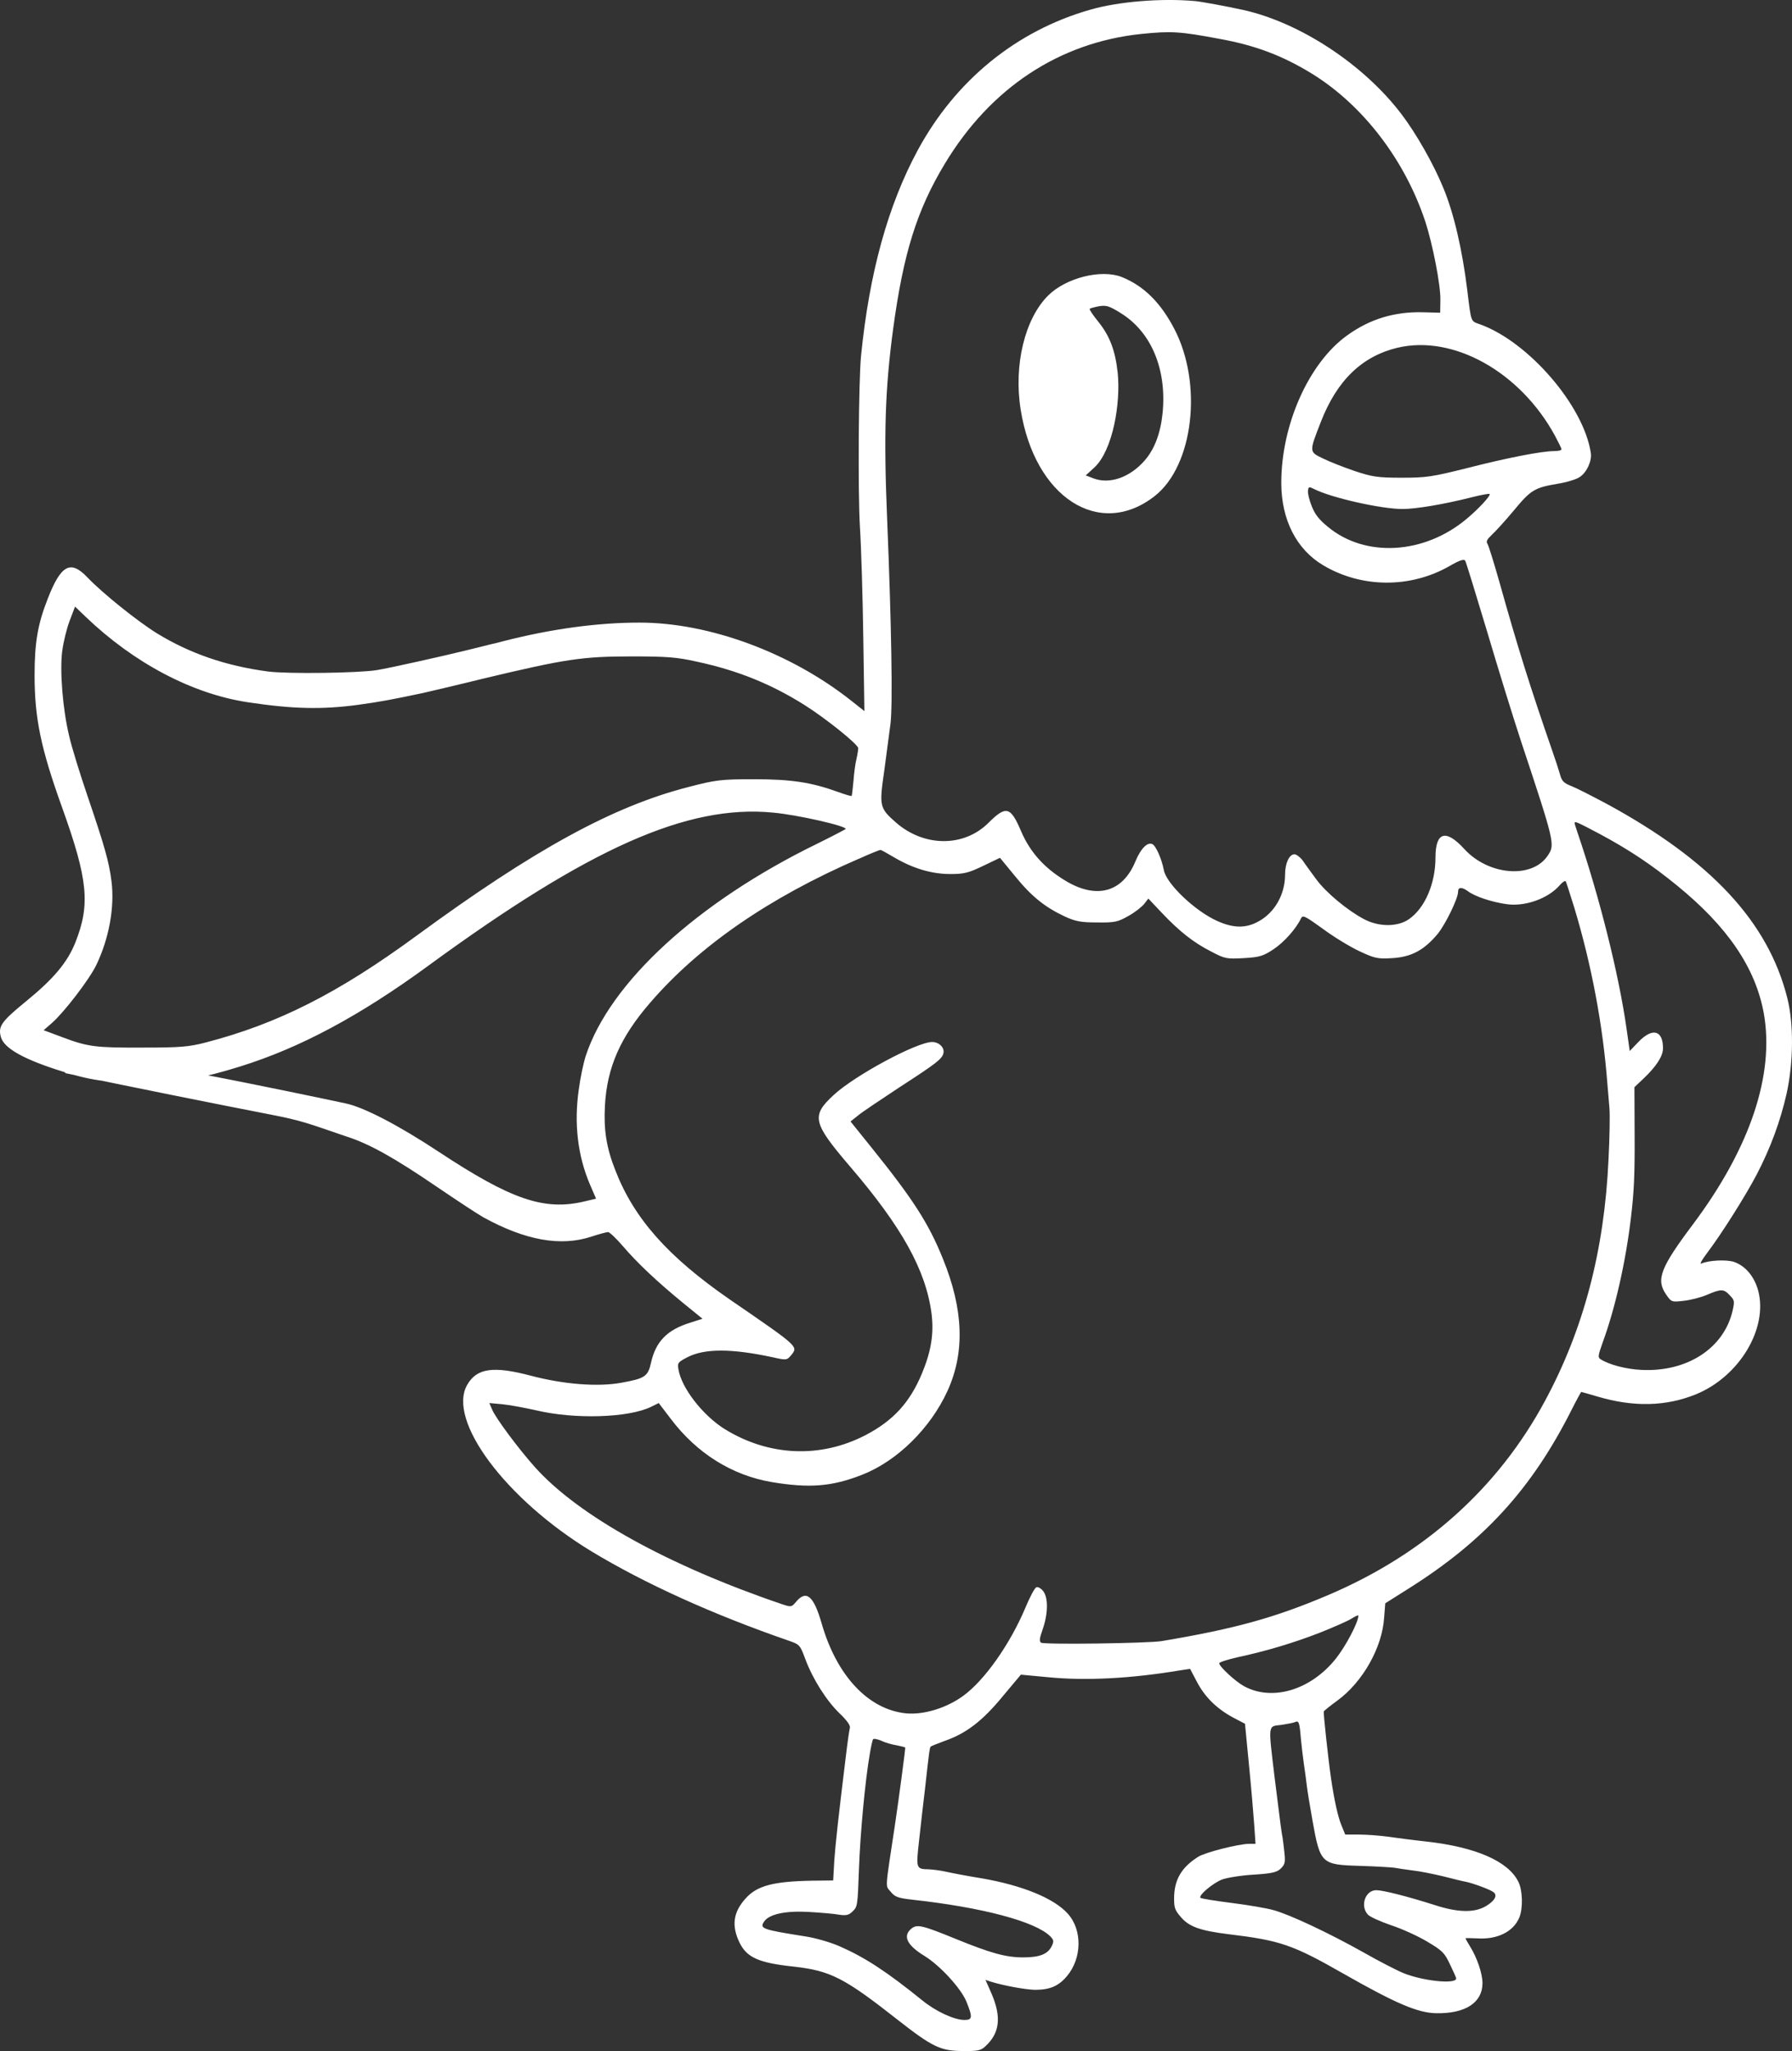<?xml version="1.0" encoding="UTF-8" standalone="no"?>
<!-- Created with Inkscape (http://www.inkscape.org/) -->

<svg
   width="605.524mm"
   height="693.002mm"
   viewBox="0 0 605.524 693.002"
   version="1.1"
   id="svg1466"
   inkscape:version="1.2 (dc2aeda, 2022-05-15)"
   sodipodi:docname="Mc-pidgeon copy.svg"
   inkscape:export-filename="MC=pidgeon"
   inkscape:export-xdpi="96"
   inkscape:export-ydpi="96"
   xmlns:inkscape="http://www.inkscape.org/namespaces/inkscape"
   xmlns:sodipodi="http://sodipodi.sourceforge.net/DTD/sodipodi-0.dtd"
   xmlns="http://www.w3.org/2000/svg"
   xmlns:svg="http://www.w3.org/2000/svg">
  <rect x="0" y="0" width="605.524" height="693.002" fill="#333333" stroke="none"/>
  <sodipodi:namedview
     id="namedview1468"
     pagecolor="#ffffff"
     bordercolor="#000000"
     borderopacity="0.25"
     inkscape:showpageshadow="2"
     inkscape:pageopacity="0.0"
     inkscape:pagecheckerboard="0"
     inkscape:deskcolor="#d1d1d1"
     inkscape:document-units="mm"
     showgrid="false"
     inkscape:zoom="0.16582859"
     inkscape:cx="1100.534"
     inkscape:cy="2698.5696"
     inkscape:window-width="2240"
     inkscape:window-height="1207"
     inkscape:window-x="0"
     inkscape:window-y="25"
     inkscape:window-maximized="1"
     inkscape:current-layer="layer1" />
  <defs
     id="defs1463" />
  <g
     inkscape:label="Layer 1"
     inkscape:groupmode="layer"
     id="layer1"
     transform="translate(-157.35,-153.499)">
    <g
       id="g4163"
       transform="matrix(-4.993,0,0,5.571,851.616,-98.688)">
      <path
         d="m 58.19,45.331 c -0.394,0.028 -2.176,0.323 -3.245,0.534 -3.856,0.759 -8.183,3.303 -10.74,6.324 -0.993,1.166 -2.189,3.05 -2.838,4.483 -0.713,1.532 -1.285,3.767 -1.616,6.184 -0.28,2.038 -0.216,1.869 -0.904,2.094 -3.283,1.082 -6.986,4.947 -7.457,7.786 -0.089,0.478 0.28,1.195 0.751,1.462 0.216,0.141 0.891,0.323 1.489,0.408 1.578,0.239 1.82,0.379 2.965,1.616 0.573,0.618 1.247,1.279 1.489,1.476 0.344,0.295 0.407,0.408 0.293,0.562 -0.076,0.112 -0.433,1.138 -0.802,2.305 -1.234,3.949 -2.074,6.352 -3.614,10.33 -0.165,0.422 -0.382,1.012 -0.471,1.293 -0.14,0.464 -0.255,0.562 -0.802,0.759 -0.356,0.126 -1.425,0.618 -2.367,1.068 -7.05,3.429 -10.931,7.154 -12.229,11.777 -0.445,1.574 -0.42,3.921 0.051,5.818 0.42,1.658 1.082,3.275 2.011,4.877 0.764,1.307 2.367,3.584 3.347,4.75 0.369,0.436 0.547,0.717 0.407,0.661 -0.509,-0.197 -1.68,-0.253 -2.214,-0.098 -0.764,0.239 -1.362,0.871 -1.629,1.729 -0.687,2.291 1.26,5.214 4.199,6.296 2.036,0.745 4.238,0.787 6.668,0.141 0.585,-0.155 1.082,-0.281 1.107,-0.281 0.013,0 0.318,0.492 0.649,1.082 2.685,4.778 5.917,7.955 10.995,10.822 l 1.616,0.914 0.076,0.857 c 0.127,1.827 1.451,3.921 3.169,5.045 0.471,0.309 0.891,0.604 0.916,0.661 0.038,0.07 -0.305,2.923 -0.496,4.09 -0.204,1.237 -0.458,2.305 -0.7,2.811 l -0.255,0.562 H 47.081 c -0.496,0 -1.374,0.056 -1.934,0.126 -0.56,0.07 -1.731,0.211 -2.609,0.295 -3.372,0.337 -5.561,1.195 -6.248,2.445 -0.293,0.52 -0.318,1.616 -0.064,2.164 0.407,0.871 1.502,1.349 2.863,1.265 0.433,-0.014 0.776,-0.028 0.776,0 0,0.028 -0.14,0.253 -0.305,0.492 -0.471,0.675 -0.84,1.644 -0.84,2.221 0,1.181 1.145,1.855 3.118,1.827 1.247,-0.014 2.749,-0.59 6.299,-2.403 3.436,-1.757 4.263,-2.01 7.763,-2.389 1.909,-0.211 2.672,-0.45 3.232,-1.04 0.394,-0.408 0.458,-0.548 0.458,-1.124 0,-1.124 -0.484,-1.883 -1.629,-2.53 -0.458,-0.267 -2.749,-0.787 -3.449,-0.787 H 54.08 l 0.089,-1.167 c 0.051,-0.632 0.204,-2.277 0.356,-3.64 l 0.267,-2.474 0.776,-0.365 c 1.12,-0.534 1.934,-1.251 2.469,-2.164 l 0.471,-0.801 0.636,0.084 c 3.36,0.506 6.414,0.646 8.971,0.422 l 1.845,-0.155 1.222,1.307 c 1.362,1.49 2.469,2.249 3.894,2.698 0.509,0.169 0.954,0.323 0.993,0.365 0.064,0.084 0.102,0.309 0.382,2.586 0.115,0.843 0.293,2.235 0.394,3.078 0.216,1.729 0.216,1.757 -0.649,1.771 -0.28,0.014 -0.789,0.07 -1.145,0.141 -0.344,0.07 -1.463,0.267 -2.456,0.408 -2.711,0.422 -4.848,1.195 -5.79,2.122 -1.018,0.984 -0.993,2.727 0.051,3.823 0.56,0.59 1.145,0.815 2.151,0.815 0.649,-0.014 2.112,-0.253 2.978,-0.492 l 0.369,-0.112 -0.407,0.829 c -0.687,1.434 -0.56,2.403 0.42,3.204 0.293,0.253 0.534,0.295 1.514,0.281 1.502,0 2.062,-0.239 4.403,-1.883 3.627,-2.558 4.556,-2.979 7.012,-3.232 2.392,-0.225 3.194,-0.548 3.69,-1.434 0.573,-1.04 0.445,-1.869 -0.394,-2.698 -0.776,-0.787 -1.896,-1.04 -4.53,-1.082 l -1.4,-0.014 -0.076,-1.209 c -0.076,-0.998 -0.28,-2.642 -0.776,-6.282 -0.127,-0.956 -0.229,-1.574 -0.28,-1.771 -0.038,-0.141 0.204,-0.45 0.7,-0.871 0.904,-0.787 1.82,-2.094 2.316,-3.289 0.356,-0.857 0.382,-0.885 1.094,-1.11 5.179,-1.602 9.799,-3.485 13.375,-5.425 5.816,-3.162 9.799,-7.955 8.412,-10.105 -0.649,-1.012 -1.769,-1.152 -4.314,-0.548 -2.202,0.52 -4.518,0.689 -6.134,0.422 -1.565,-0.253 -1.782,-0.379 -1.985,-1.195 -0.318,-1.293 -1.082,-2.01 -2.66,-2.445 l -0.827,-0.239 1.311,-0.956 c 1.756,-1.293 3.08,-2.403 4.072,-3.443 0.445,-0.464 0.904,-0.857 1.005,-0.857 0.102,0 0.624,0.126 1.145,0.281 2.074,0.604 4.441,0.225 7.279,-1.167 0.394,-0.197 1.82,-1.04 3.181,-1.869 2.851,-1.743 4.556,-2.6 6.083,-3.036 2.643,-0.807 2.973,-0.956 5.213,-1.346 3.373,-0.587 9.512,-1.687 13.813,-2.498 0.356,-0.394 0.328,-0.554 -0.041,-1.018 -0.509,-0.661 -16.186,2.332 -18.922,2.852 -1.247,0.239 -3.589,1.335 -6.274,2.923 -4.912,2.909 -7.152,3.598 -9.862,3.022 l -0.802,-0.169 0.407,-0.843 c 0.84,-1.757 1.094,-3.71 0.764,-5.776 -0.102,-0.703 -0.318,-1.616 -0.471,-2.038 -1.629,-4.455 -7.572,-9.332 -15.64,-12.86 -1.018,-0.45 -1.883,-0.857 -1.947,-0.899 -0.153,-0.169 3.283,-0.871 4.912,-0.998 5.79,-0.506 12.42,2.136 23.313,9.276 4.67,3.064 8.704,4.989 12.726,6.114 2.571,0.717 3.996,0.942 6.236,0.984 2.456,0.042 3.754,-0.098 5.714,-0.646 2.647,-0.731 4.047,-1.419 4.263,-2.108 0.204,-0.661 -0.013,-0.942 -1.743,-2.207 -1.82,-1.335 -2.761,-2.333 -3.296,-3.542 -1.018,-2.305 -0.853,-3.809 0.904,-8.194 1.438,-3.584 1.858,-5.411 1.858,-8.011 0,-1.982 -0.216,-3.106 -0.891,-4.638 -0.891,-2.052 -1.54,-2.375 -2.685,-1.293 -1.018,0.956 -3.36,2.642 -4.696,3.387 -2.227,1.223 -4.67,1.982 -7.521,2.319 -1.298,0.155 -6.134,0.098 -7.368,-0.084 -0.802,-0.112 -4.518,-0.857 -6.045,-1.195 -0.7,-0.155 -1.413,-0.309 -1.578,-0.351 -0.165,-0.028 -0.598,-0.126 -0.954,-0.211 -3.245,-0.745 -6.375,-1.124 -9.201,-1.124 -4.708,0 -10.206,1.813 -14.329,4.736 l -0.891,0.632 0.076,-4.483 c 0.038,-2.459 0.14,-5.481 0.229,-6.718 0.14,-2.136 0.089,-8.812 -0.076,-10.33 -0.56,-5.045 -1.82,-9.135 -3.843,-12.494 -2.558,-4.23 -6.668,-7.238 -11.682,-8.517 -1.896,-0.492 -4.823,-0.703 -7.063,-0.52 z m 3.627,1.996 c 5.548,0.52 10.206,3.275 13.298,7.884 1.883,2.797 2.8,5.439 3.487,9.993 0.547,3.64 0.649,6.423 0.407,11.567 -0.293,6.423 -0.382,11.201 -0.229,12.368 0.076,0.534 0.267,1.827 0.42,2.839 0.356,2.192 0.331,2.291 -0.789,3.176 -1.909,1.49 -4.594,1.504 -6.261,0.014 -1.183,-1.054 -1.489,-0.998 -2.202,0.506 -0.598,1.251 -1.54,2.207 -2.952,2.979 -2.138,1.181 -3.932,0.745 -4.798,-1.167 -0.356,-0.759 -0.802,-1.166 -1.133,-1.026 -0.242,0.098 -0.636,0.899 -0.776,1.56 -0.153,0.829 -2.112,2.502 -3.627,3.106 -1.082,0.436 -1.922,0.45 -2.774,0.028 -1.107,-0.534 -1.807,-1.644 -1.807,-2.839 0,-0.689 -0.28,-1.237 -0.636,-1.237 -0.127,0 -0.382,0.169 -0.56,0.379 -0.165,0.225 -0.585,0.731 -0.904,1.124 -0.649,0.801 -2.112,1.897 -3.245,2.431 -1.005,0.478 -2.278,0.478 -3.041,0 -1.082,-0.675 -1.794,-2.164 -1.794,-3.738 0,-1.56 -0.7,-1.743 -1.947,-0.52 -1.629,1.602 -4.568,1.827 -5.637,0.422 -0.522,-0.689 -0.509,-0.731 1.832,-7.055 0.484,-1.321 1.502,-4.258 2.252,-6.535 0.764,-2.277 1.425,-4.216 1.489,-4.315 0.089,-0.112 0.382,-0.028 1.082,0.337 2.647,1.349 5.943,1.321 8.526,-0.056 1.82,-0.97 2.838,-2.769 2.838,-5.003 0,-3.528 -1.858,-7.266 -4.454,-8.938 -1.54,-0.998 -3.207,-1.448 -5.128,-1.405 l -1.171,0.028 -0.013,-0.773 c -0.025,-0.885 0.522,-3.387 1.018,-4.75 1.387,-3.752 4.225,-7.069 7.686,-8.981 1.998,-1.096 3.83,-1.715 6.261,-2.108 2.672,-0.45 3.245,-0.478 5.281,-0.295 z M 44.472,66.356 c 2.405,0.52 4.098,1.982 5.192,4.511 0.789,1.813 0.802,1.799 -0.153,2.207 -0.445,0.197 -1.4,0.534 -2.138,0.759 -1.183,0.351 -1.553,0.408 -3.181,0.408 -1.68,0 -2.074,-0.056 -4.454,-0.59 -2.698,-0.618 -5.027,-1.026 -5.879,-1.026 -0.267,0 -0.484,-0.042 -0.484,-0.112 0,-0.056 0.204,-0.422 0.445,-0.829 2.354,-3.865 6.872,-6.128 10.651,-5.327 z m 5.803,9.613 c -0.216,0.492 -0.496,0.815 -1.094,1.251 -2.532,1.883 -6.515,1.672 -9.379,-0.478 -0.827,-0.618 -1.654,-1.419 -1.565,-1.518 0.025,-0.028 0.585,0.056 1.247,0.211 1.871,0.422 3.741,0.703 4.645,0.703 1.463,0 4.848,-0.689 5.981,-1.209 0.344,-0.155 0.382,-0.155 0.42,0.098 0.025,0.155 -0.089,0.576 -0.255,0.942 z m 84.561,8.77 c 0.178,1.237 -0.038,3.57 -0.471,5.172 -0.165,0.661 -0.725,2.277 -1.222,3.584 -1.158,3.05 -1.476,4.034 -1.642,5.228 -0.216,1.574 0.165,3.457 1.031,5.074 0.471,0.871 2.163,2.853 3.003,3.514 l 0.56,0.436 -1.26,0.422 c -1.743,0.59 -2.265,0.646 -5.51,0.632 -2.443,0 -3.054,-0.042 -4.199,-0.309 -4.887,-1.138 -8.972,-2.994 -14.253,-6.465 -8.004,-5.256 -13.336,-7.87 -18.452,-9.037 -1.807,-0.422 -2.176,-0.464 -4.39,-0.464 -2.532,0 -3.881,0.183 -5.701,0.773 -0.484,0.155 -0.891,0.267 -0.916,0.239 -0.025,-0.028 -0.076,-0.436 -0.127,-0.914 -0.038,-0.478 -0.127,-1.082 -0.204,-1.335 -0.064,-0.253 -0.115,-0.548 -0.115,-0.646 0,-0.225 2.163,-1.785 3.627,-2.614 2.24,-1.265 4.505,-2.094 7.266,-2.628 1.387,-0.281 2.074,-0.323 4.441,-0.323 3.321,0 4.467,0.155 9.926,1.321 2.1,0.464 3.996,0.857 4.199,0.899 2.151,0.408 2.914,0.534 4.39,0.717 2.456,0.295 4.428,0.253 7.444,-0.155 3.767,-0.506 7.724,-2.375 11.008,-5.2 l 0.7,-0.604 0.369,0.871 c 0.204,0.478 0.42,1.293 0.496,1.813 z M 32.484,95.181 c 0,0.042 -0.089,0.309 -0.204,0.604 -1.463,3.851 -2.774,8.503 -3.309,11.862 l -0.216,1.363 -0.598,-0.562 c -0.942,-0.871 -1.654,-0.703 -1.654,0.394 0,0.478 0.458,1.11 1.323,1.841 l 0.611,0.52 -0.013,2.951 c -0.013,2.319 0.038,3.373 0.242,4.905 0.356,2.741 1.082,5.579 1.922,7.631 0.318,0.801 0.331,0.899 0.14,1.012 -0.56,0.323 -1.718,0.604 -2.761,0.646 -3.118,0.141 -5.625,-1.335 -6.185,-3.64 -0.127,-0.534 -0.115,-0.59 0.204,-0.885 0.407,-0.394 0.585,-0.394 1.54,-0.028 0.407,0.155 1.12,0.323 1.591,0.365 0.814,0.084 0.827,0.07 1.183,-0.394 0.687,-0.899 0.382,-1.616 -1.845,-4.272 -3.856,-4.624 -5.51,-9.065 -4.772,-12.775 0.56,-2.755 2.443,-5.242 5.866,-7.744 1.731,-1.265 3.232,-2.164 5.217,-3.12 1.54,-0.731 1.718,-0.801 1.718,-0.675 z m 48.433,2.164 c 6.083,2.361 10.829,5.298 14.138,8.742 2.011,2.08 2.914,3.921 3.054,6.24 0.089,1.476 -0.102,2.558 -0.713,3.935 -1.26,2.909 -3.563,5.228 -7.712,7.8 -4.747,2.923 -4.658,2.853 -4.174,3.401 0.28,0.295 0.318,0.309 1.209,0.126 2.838,-0.548 4.658,-0.548 5.828,0 0.624,0.295 0.662,0.337 0.585,0.731 -0.204,1.124 -1.642,2.783 -3.118,3.612 -2.99,1.658 -6.49,1.799 -9.557,0.365 -1.858,-0.871 -2.978,-1.968 -3.792,-3.71 -0.636,-1.363 -0.827,-2.431 -0.662,-3.64 0.382,-2.642 2.011,-5.27 5.523,-8.938 2.532,-2.656 2.634,-3.064 1.107,-4.329 -1.438,-1.195 -5.637,-3.218 -6.668,-3.218 -0.458,0 -0.853,0.337 -0.764,0.675 0.089,0.351 0.445,0.604 2.965,2.066 1.26,0.745 2.532,1.504 2.812,1.715 l 0.509,0.365 -1.463,1.63 c -2.761,3.078 -3.818,4.539 -4.785,6.69 -1.4,3.078 -1.502,5.678 -0.318,8.011 1.158,2.277 3.41,4.258 5.765,5.088 2.074,0.731 3.589,0.829 6.134,0.45 2.685,-0.408 5.077,-1.743 6.846,-3.851 l 0.802,-0.942 0.509,0.225 c 1.527,0.675 5.205,0.773 7.813,0.211 0.776,-0.155 1.794,-0.323 2.265,-0.365 l 0.878,-0.07 -0.191,0.394 c -0.229,0.506 -1.794,2.389 -2.889,3.485 -2.94,2.951 -9.022,5.973 -16.734,8.32 -0.611,0.183 -0.636,0.183 -0.954,-0.155 -0.687,-0.731 -1.183,-0.351 -1.718,1.307 -1.018,3.19 -3.169,5.242 -5.726,5.467 -1.196,0.098 -2.736,-0.323 -3.869,-1.068 -1.438,-0.942 -3.156,-3.12 -4.199,-5.341 -0.293,-0.632 -0.624,-1.195 -0.738,-1.237 -0.102,-0.042 -0.305,0.056 -0.458,0.225 -0.356,0.394 -0.344,1.363 0.025,2.319 0.216,0.548 0.242,0.717 0.115,0.815 -0.165,0.126 -7.266,0.042 -8.183,-0.098 -4.95,-0.745 -7.648,-1.419 -11.198,-2.769 -6.528,-2.474 -11.542,-6.493 -14.723,-11.791 -2.609,-4.329 -4.021,-9.121 -4.301,-14.644 -0.076,-1.307 -0.102,-2.698 -0.064,-3.106 0.038,-0.394 0.102,-1.068 0.14,-1.49 0.305,-3.584 1.082,-7.238 2.24,-10.681 0.28,-0.801 0.534,-1.518 0.573,-1.588 0.038,-0.07 0.216,0.028 0.407,0.225 0.776,0.815 2.367,1.321 3.614,1.152 0.993,-0.126 2.138,-0.464 2.609,-0.787 0.42,-0.267 0.662,-0.253 0.662,0.042 0,0.408 0.853,1.968 1.374,2.544 0.929,0.998 1.782,1.405 3.08,1.476 0.993,0.056 1.183,0.014 2.227,-0.422 0.636,-0.267 1.743,-0.871 2.481,-1.363 1.196,-0.773 1.349,-0.843 1.463,-0.632 0.331,0.632 1.158,1.462 1.871,1.883 0.687,0.408 0.929,0.478 2.011,0.534 1.145,0.056 1.273,0.042 2.189,-0.394 1.209,-0.548 2.176,-1.237 3.36,-2.361 l 0.904,-0.857 0.28,0.323 c 0.165,0.183 0.636,0.52 1.069,0.731 0.713,0.365 0.916,0.408 2.125,0.394 1.107,0 1.476,-0.07 2.189,-0.365 1.336,-0.562 2.24,-1.209 3.347,-2.431 l 1.031,-1.124 1.145,0.492 c 0.98,0.422 1.285,0.492 2.214,0.492 1.26,0 2.52,-0.337 3.779,-0.998 0.471,-0.253 0.904,-0.464 0.942,-0.464 0.038,-0.014 0.7,0.225 1.463,0.534 z M 49.727,144.287 c 1.82,0.632 3.665,1.124 5.574,1.49 0.674,0.141 1.234,0.295 1.234,0.365 0,0.197 -1.082,1.096 -1.68,1.391 -1.909,0.928 -4.505,0.239 -6.21,-1.672 -0.674,-0.759 -1.527,-2.207 -1.527,-2.614 0,-0.042 0.216,0.042 0.484,0.197 0.255,0.141 1.222,0.52 2.125,0.843 z m 2.634,5.594 c 0.891,0.098 0.865,-0.098 0.42,3.232 -0.42,3.05 -0.458,3.246 -0.534,3.612 -0.025,0.155 -0.089,0.59 -0.127,0.942 -0.064,0.562 -0.025,0.675 0.255,0.928 0.267,0.225 0.598,0.295 1.832,0.365 0.827,0.042 1.794,0.183 2.138,0.295 0.611,0.211 1.603,0.956 1.463,1.11 -0.038,0.042 -0.98,0.183 -2.1,0.309 -1.12,0.126 -2.405,0.323 -2.838,0.436 -1.107,0.267 -3.792,1.405 -6.083,2.558 -1.043,0.534 -2.265,1.096 -2.723,1.265 -1.311,0.478 -3.563,0.689 -3.563,0.323 0,-0.056 0.191,-0.436 0.42,-0.857 0.369,-0.703 0.509,-0.829 1.54,-1.377 0.624,-0.337 1.731,-0.787 2.456,-0.998 0.725,-0.225 1.425,-0.506 1.565,-0.646 0.534,-0.534 0.165,-1.476 -0.573,-1.476 -0.458,0 -2.125,0.379 -3.945,0.899 -1.591,0.464 -2.698,0.478 -3.474,0.07 -0.598,-0.323 -0.802,-0.646 -0.522,-0.843 0.204,-0.155 1.349,-0.534 1.858,-0.632 0.191,-0.028 0.904,-0.183 1.565,-0.337 0.662,-0.141 1.578,-0.309 2.036,-0.351 0.458,-0.056 1.031,-0.126 1.273,-0.169 0.242,-0.028 1.298,-0.084 2.329,-0.112 2.596,-0.07 2.672,-0.126 3.194,-2.741 0.178,-0.885 0.356,-1.869 0.394,-2.178 0.038,-0.309 0.127,-0.885 0.191,-1.265 0.064,-0.394 0.153,-1.082 0.204,-1.546 0.089,-0.998 0.14,-1.096 0.407,-0.984 0.102,0.042 0.534,0.112 0.942,0.169 z m 27.818,1.729 c 0.318,1.63 0.649,4.807 0.738,6.999 0.089,2.249 0.102,2.291 0.42,2.572 0.267,0.239 0.445,0.267 0.904,0.211 0.318,-0.056 1.234,-0.126 2.049,-0.169 1.578,-0.084 2.698,0.126 3.041,0.576 0.331,0.436 0.14,0.492 -2.838,0.914 -0.611,0.084 -1.603,0.337 -2.227,0.576 -1.756,0.689 -3.194,1.532 -5.625,3.289 -0.916,0.675 -2.176,1.195 -2.863,1.195 -0.547,0 -0.56,-0.169 -0.127,-1.124 0.369,-0.801 1.782,-2.178 2.825,-2.755 1.209,-0.661 1.502,-1.223 0.878,-1.672 -0.369,-0.267 -0.751,-0.183 -2.94,0.618 -2.418,0.885 -3.436,1.138 -4.607,1.138 -1.158,0 -1.705,-0.211 -1.96,-0.731 -0.127,-0.253 -0.102,-0.337 0.127,-0.548 1.005,-0.899 4.607,-1.757 9.341,-2.221 0.967,-0.098 1.171,-0.169 1.451,-0.478 0.369,-0.408 0.407,0.028 -0.28,-4.034 -0.267,-1.602 -0.7,-4.525 -0.7,-4.708 0,-0.028 0.255,-0.084 0.573,-0.141 0.318,-0.042 0.802,-0.169 1.056,-0.281 0.255,-0.098 0.509,-0.141 0.547,-0.084 0.038,0.042 0.14,0.436 0.216,0.857 z"
         id="path132"
         sodipodi:nodetypes="cccccccccsccccccccccccccccscccccccccssccccscsccccscscccccccccccccccccccccccccccccccccccccccccccccccsccccsccccccccccccccccccccscccccsccscccccccccccccccccccccccssccccscccccccsccccccccccccscsscccccscscccccscccccccccscsccsccsccccccccsccccsccccccccccccccccsccsccccccccccccscccccccccccsccccccccccccscccccccccscccscccccccccccccccccscccccsccscccccccccsscccsccccscccccccccscccccccccccccsccccscccscscccc"
         style="fill:#ffffff;stroke-width:0.013" />
      <path
         d="m 63.127,62.07 c -1.476,0.534 -2.609,1.532 -3.538,3.12 -1.96,3.345 -1.311,8.32 1.311,10.161 3.741,2.628 8.132,0.084 9.073,-5.242 0.484,-2.698 -0.28,-5.523 -1.871,-6.929 -1.209,-1.068 -3.589,-1.602 -4.976,-1.11 z m 2.176,1.925 c 0.038,0.042 -0.229,0.394 -0.598,0.801 -0.764,0.857 -1.133,1.729 -1.298,3.078 -0.211,1.849 0.332,4.69 1.565,5.734 l 0.598,0.492 -0.534,0.183 c -1.094,0.365 -2.443,-0.056 -3.449,-1.082 -0.674,-0.689 -1.082,-1.658 -1.222,-2.909 -0.28,-2.642 0.776,-4.891 2.825,-6.029 0.802,-0.45 0.993,-0.492 1.489,-0.422 0.318,0.056 0.598,0.126 0.624,0.155 z"
         id="path134"
         sodipodi:nodetypes="ccccscscccccccccs"
         style="fill:#ffffff;stroke-width:0.013" />
    </g>
  </g>
</svg>
